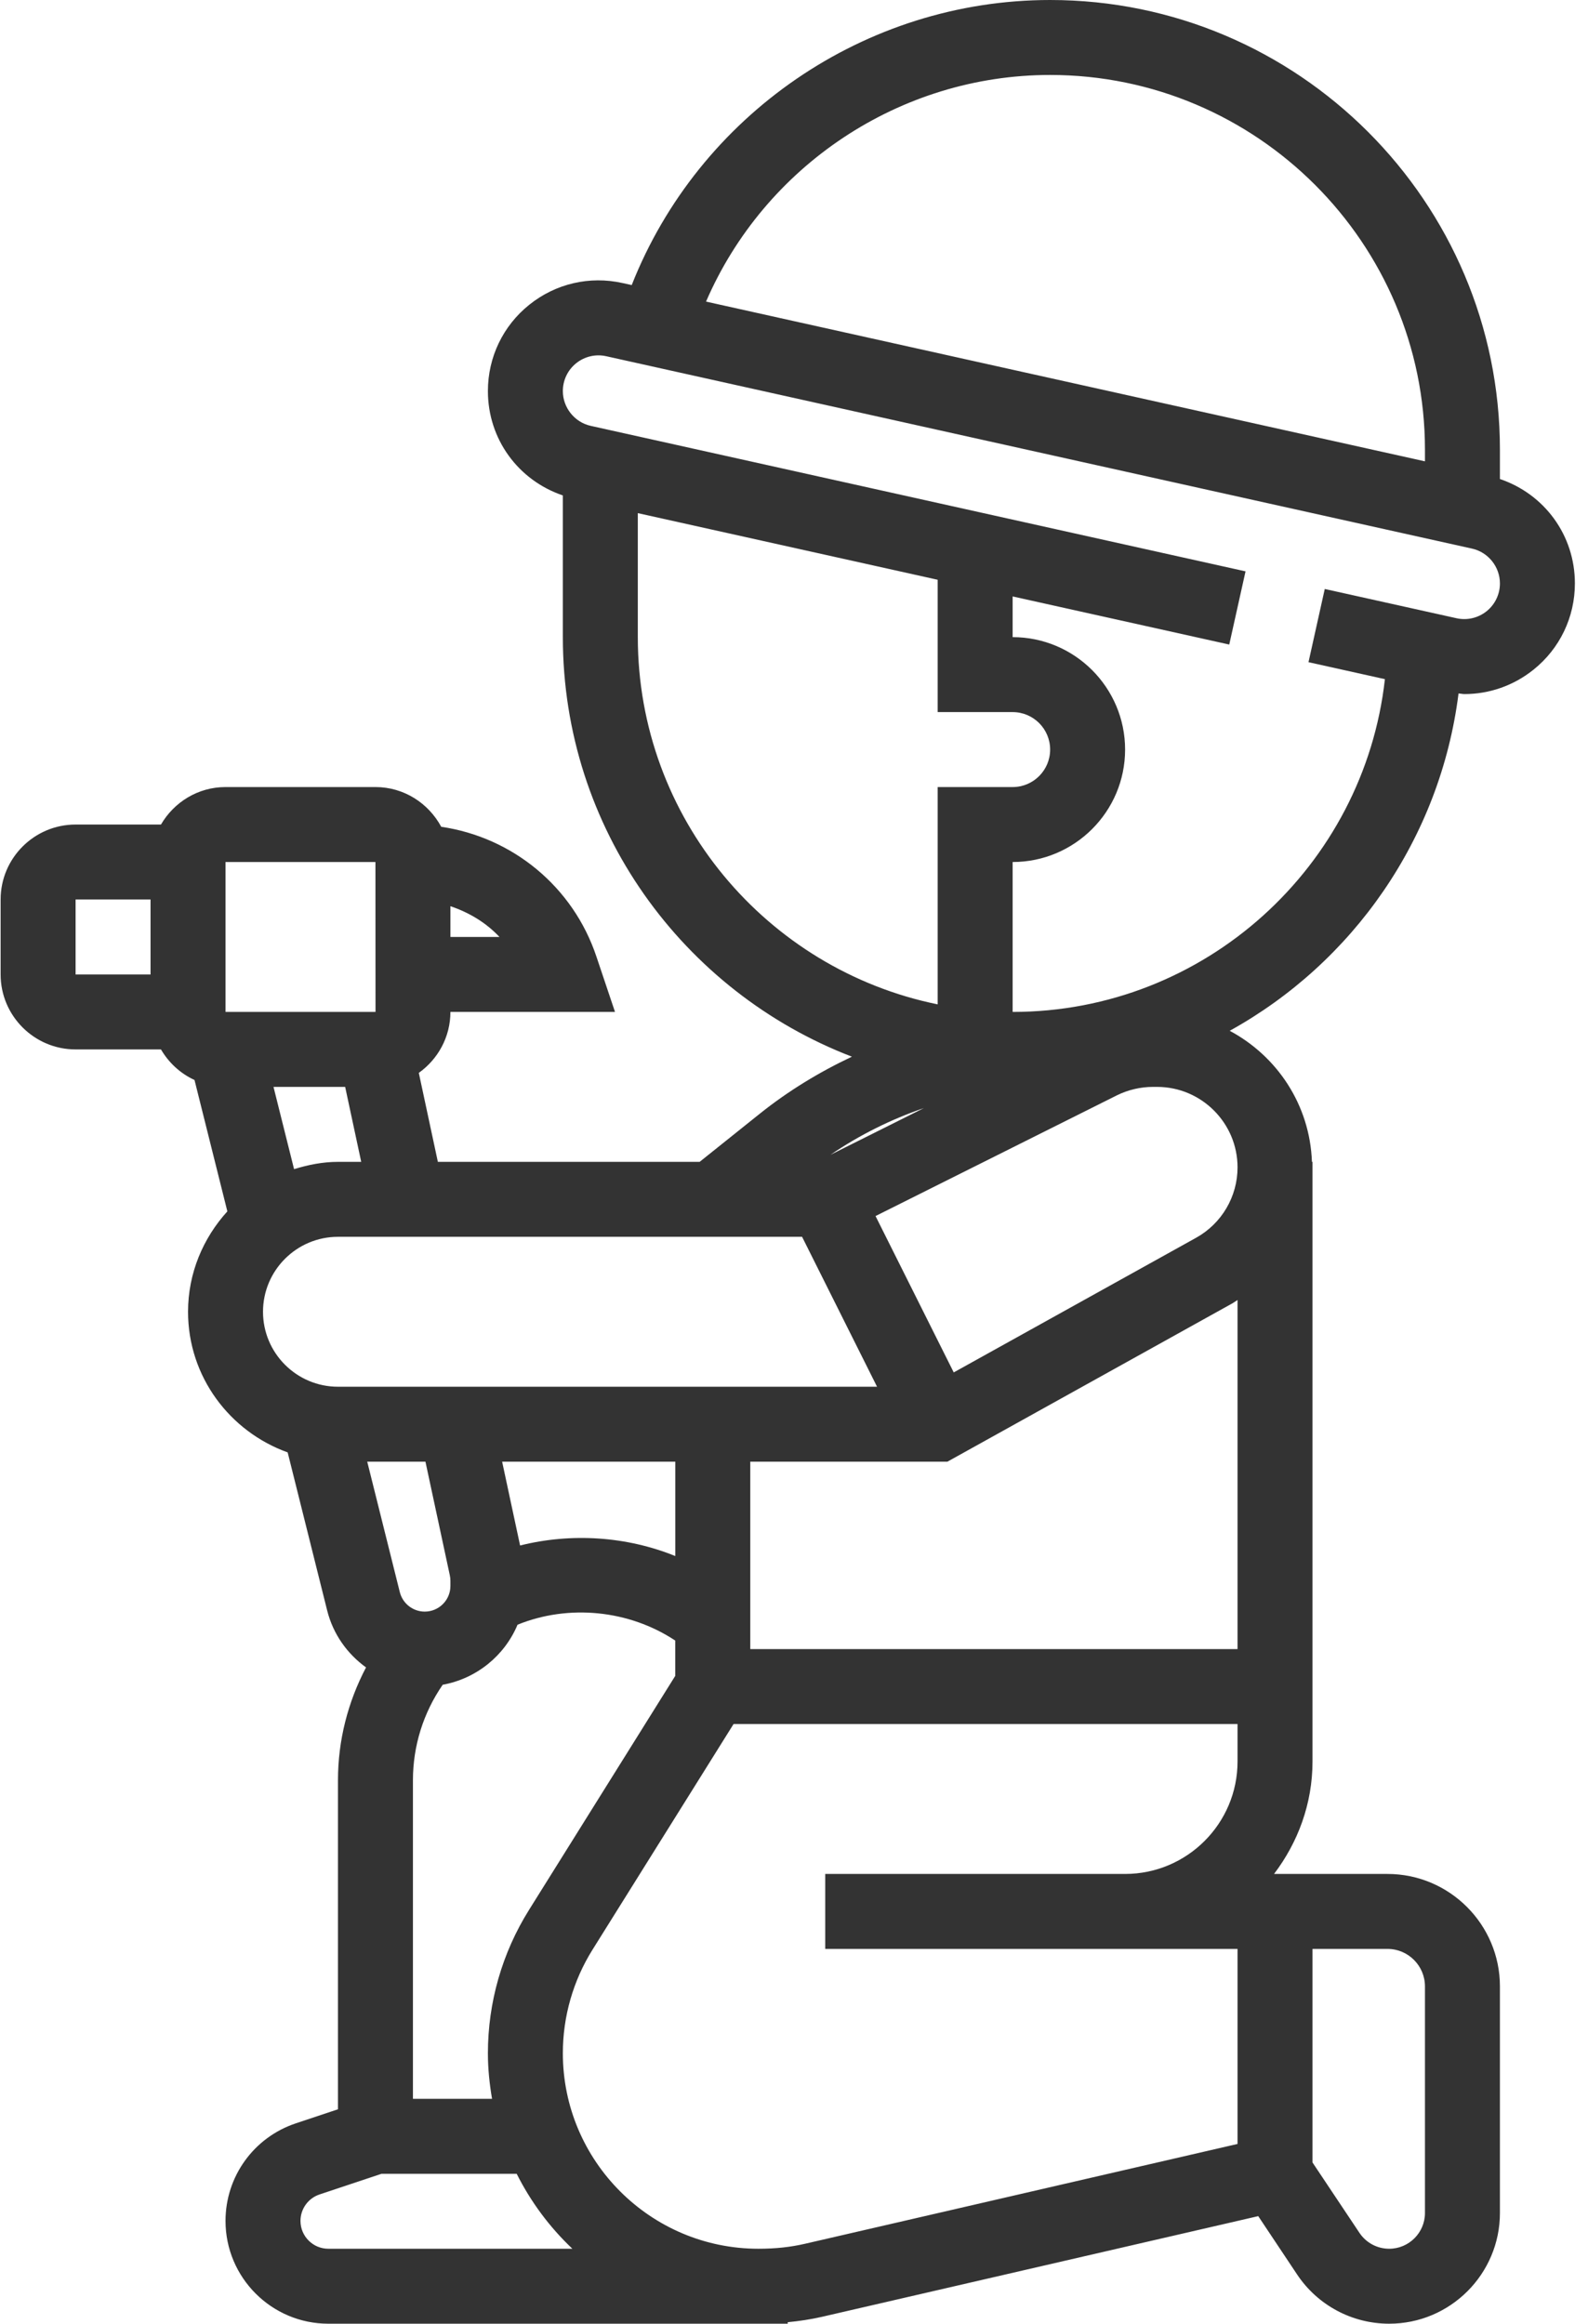 <svg width="82" height="120" viewBox="0 0 82 120" fill="none" xmlns="http://www.w3.org/2000/svg">
<path d="M75.315 35.81C75.417 35.816 75.52 35.843 75.621 35.843C76.904 35.843 78.158 35.408 79.184 34.585C80.544 33.497 81.323 31.872 81.323 30.128C81.323 27.643 79.755 25.519 77.452 24.737V23.226C77.452 10.419 67.033 0 54.226 0C44.651 0 36.079 5.954 32.62 14.721L32.146 14.617C30.446 14.237 28.691 14.646 27.332 15.737C25.972 16.825 25.194 18.451 25.194 20.195C25.194 22.68 26.761 24.803 29.064 25.585V32.903C29.064 42.784 35.276 51.221 43.991 54.569C42.303 55.364 40.697 56.342 39.23 57.517L36.127 60H22.61L21.626 55.405C22.61 54.703 23.258 53.557 23.258 52.258H31.757L30.801 49.411C29.597 45.794 26.471 43.237 22.784 42.697C22.128 41.481 20.86 40.645 19.387 40.645H11.645C10.219 40.645 8.984 41.429 8.312 42.581H3.903C1.768 42.581 0.032 44.317 0.032 46.452V50.323C0.032 52.457 1.768 54.194 3.903 54.194H8.312C8.715 54.883 9.315 55.438 10.044 55.773L11.74 62.557C10.492 63.933 9.71 65.741 9.71 67.742C9.71 71.096 11.866 73.93 14.854 75.004L16.892 83.16C17.198 84.389 17.932 85.409 18.901 86.108C17.961 87.9 17.452 89.88 17.452 91.936V108.927L15.276 109.653C13.104 110.377 11.645 112.401 11.645 114.691C11.645 117.619 14.026 120 16.954 120H40.677V119.923C41.272 119.865 41.864 119.777 42.446 119.644L64.972 114.445L66.977 117.455C68.039 119.048 69.818 120 71.734 120C74.887 120 77.452 117.435 77.452 114.283V102.581C77.452 99.379 74.846 96.774 71.645 96.774H65.788C67.017 95.152 67.774 93.155 67.774 90.968V60H67.745C67.639 57.058 65.949 54.542 63.499 53.232C69.849 49.719 74.37 43.316 75.315 35.81ZM54.226 3.871C64.898 3.871 73.581 12.553 73.581 23.226V23.824L36.458 15.575C39.479 8.58 46.455 3.871 54.226 3.871ZM32.935 32.903V26.499L48.419 29.94V36.774H52.29C53.359 36.774 54.226 37.641 54.226 38.71C54.226 39.778 53.359 40.645 52.29 40.645H48.419V51.867C39.596 50.069 32.935 42.25 32.935 32.903ZM42.886 59.634C44.38 58.616 46.002 57.807 47.705 57.224L42.886 59.634ZM15.185 60.377L14.123 56.129H17.823L18.652 60H17.452C16.658 60 15.907 60.155 15.185 60.377ZM23.258 48.387V46.798C24.222 47.121 25.101 47.65 25.792 48.387H23.258ZM11.645 44.516H19.387L19.391 52.258H11.645V44.516ZM3.903 46.452H7.774V50.323H3.903V46.452ZM17.452 63.871H41.417L45.288 71.613H17.452C15.317 71.613 13.581 69.877 13.581 67.742C13.581 65.607 15.317 63.871 17.452 63.871ZM27.319 98.628C25.929 100.848 25.194 103.411 25.194 106.032C25.194 106.835 25.277 107.619 25.408 108.387H21.323V91.936C21.323 90.161 21.859 88.456 22.859 87.004C24.607 86.686 26.055 85.502 26.724 83.903C29.361 82.831 32.481 83.139 34.869 84.722V86.543L27.319 98.628ZM26.856 79.812L25.929 75.484H34.871V80.357C32.343 79.332 29.494 79.152 26.856 79.812ZM21.969 75.484L23.227 81.35C23.248 81.445 23.258 81.542 23.258 81.637V81.902C23.258 82.632 22.664 83.226 21.932 83.226C21.325 83.226 20.794 82.812 20.645 82.221L18.963 75.484H21.969ZM38.742 75.484H48.921L63.644 67.303C63.735 67.252 63.814 67.188 63.903 67.134V85.161H38.742V75.484ZM16.954 116.129C16.161 116.129 15.516 115.485 15.516 114.691C15.516 114.072 15.911 113.522 16.501 113.325L19.701 112.258H26.68C27.41 113.712 28.383 115.018 29.556 116.129H16.954ZM73.581 102.581V114.283C73.581 115.301 72.752 116.129 71.734 116.129C71.115 116.129 70.542 115.823 70.197 115.306L67.774 111.674V100.645H71.645C72.713 100.645 73.581 101.512 73.581 102.581ZM50.355 100.645H58.097H63.903V110.717L41.577 115.87C40.832 116.042 40.07 116.129 39.162 116.129C33.593 116.129 29.064 111.6 29.064 106.032C29.064 104.137 29.595 102.285 30.599 100.68L37.879 89.032H63.903V90.968C63.903 94.169 61.298 96.774 58.097 96.774H50.355H42.613V100.645H50.355ZM61.766 63.919L49.248 70.874L45.21 62.799L57.671 56.566C58.25 56.28 58.894 56.129 59.535 56.129H59.746C62.039 56.129 63.903 57.993 63.903 60.285C63.903 61.796 63.084 63.186 61.766 63.919ZM52.29 52.258V44.516C55.492 44.516 58.097 41.911 58.097 38.71C58.097 35.508 55.492 32.903 52.29 32.903V30.801L63.475 33.286L64.316 29.506L30.508 21.993C29.67 21.809 29.064 21.052 29.064 20.195C29.064 19.634 29.316 19.107 29.753 18.757C30.191 18.407 30.758 18.273 31.308 18.397L76.008 28.33C76.846 28.514 77.452 29.27 77.452 30.128C77.452 30.689 77.2 31.215 76.763 31.566C76.325 31.916 75.756 32.048 75.208 31.926L68.407 30.416L67.567 34.196L71.513 35.073C70.432 44.725 62.227 52.258 52.29 52.258Z" fill="#333333"/>
</svg>

